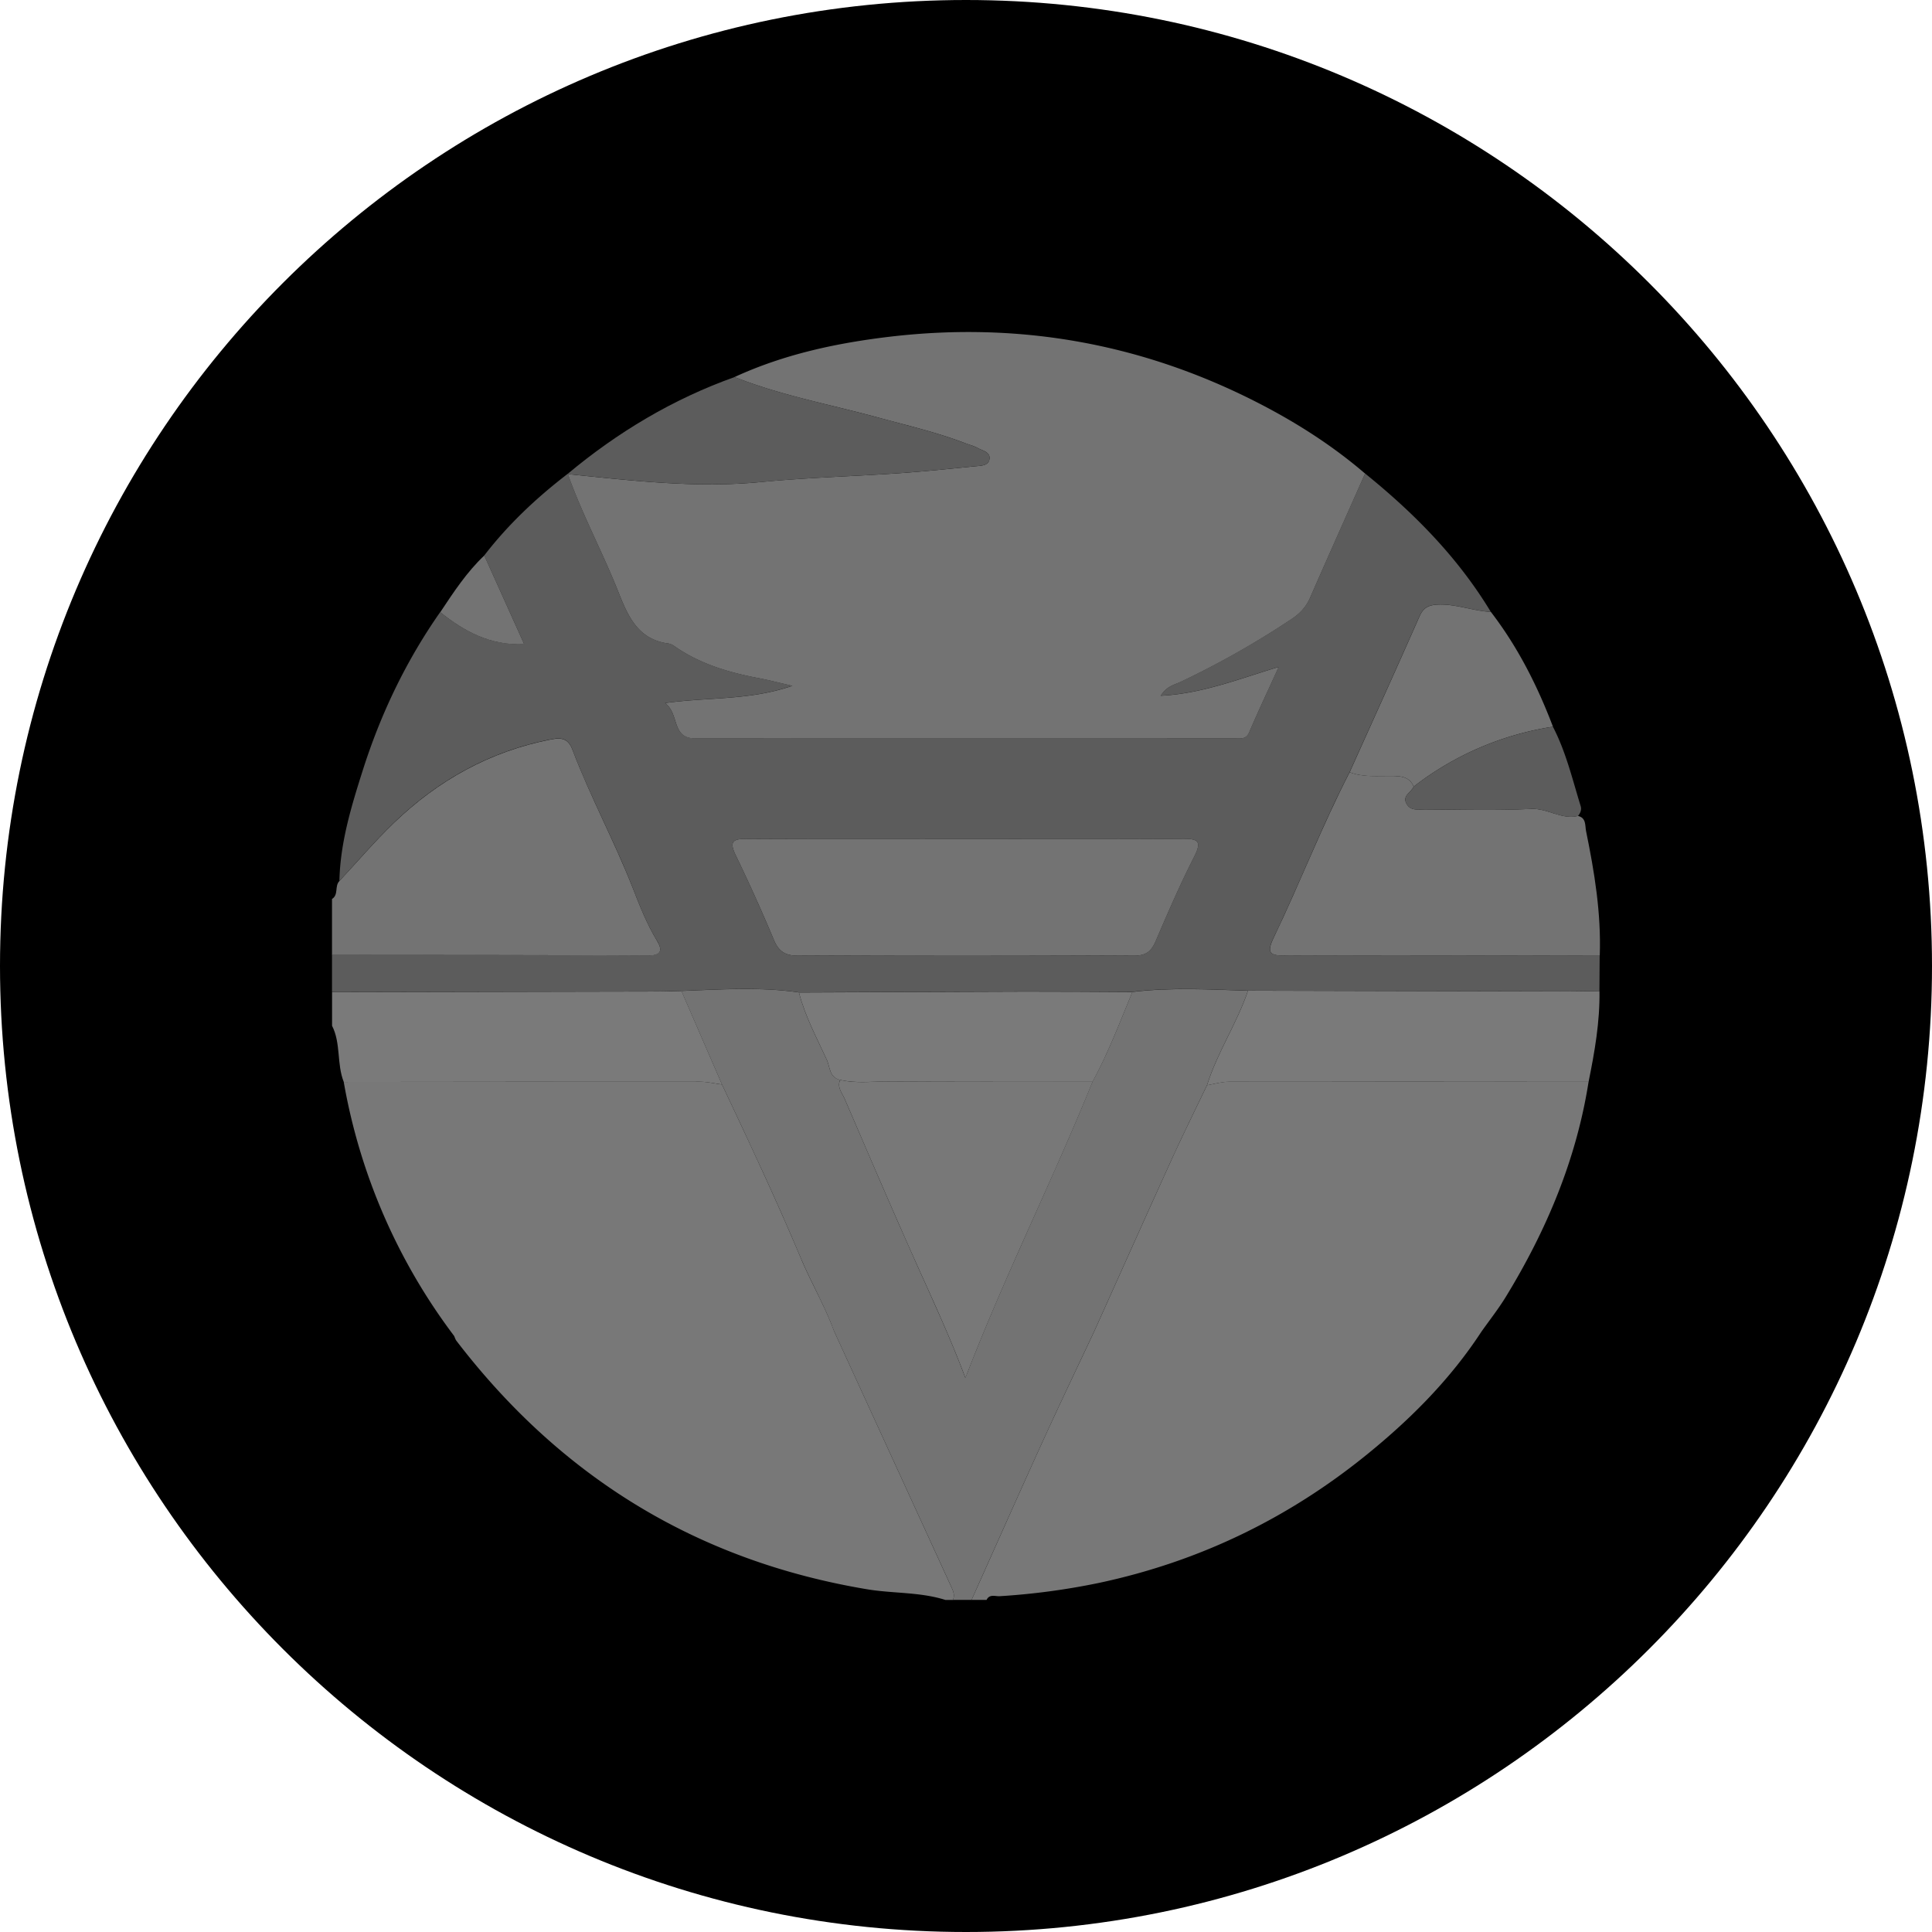 <svg xmlns="http://www.w3.org/2000/svg" width="64" height="64" fill="#000000"><g clip-path="url(#a)"><path fill="#000000" d="M32 66c18.778 0 34-15.222 34-34S50.778-2 32-2-2 13.222-2 32s15.222 34 34 34Z"/><g clip-path="url(#b)"><path fill="#5c5c5c" d="M16.041 18.402c.794-1.033 1.736-1.916 2.767-2.708.472 1.338 1.15 2.587 1.67 3.9.324.816.65 1.585 1.666 1.722.115.015.222.107.325.173.825.542 1.751.803 2.71.983.304.057.604.138 1.068.244-1.429.49-2.759.37-4.215.572.485.373.198 1.17 1.006 1.17 5.962.003 11.923.002 17.885.002.18 0 .357.031.458-.206.296-.69.616-1.37.977-2.162-1.328.398-2.524.882-3.91.954.2-.317.456-.362.663-.462a29.265 29.265 0 0 0 3.702-2.1c.265-.18.457-.393.587-.689.599-1.373 1.212-2.74 1.82-4.11 1.626 1.314 3.078 2.784 4.165 4.584-.593-.031-1.154-.27-1.761-.242-.31.014-.477.105-.605.394-.761 1.724-1.54 3.44-2.313 5.157-.917 1.783-1.64 3.655-2.506 5.46-.265.553-.13.618.411.615 3.46-.015 6.92-.002 10.38.001l-.008 1.174c-.434.005-.866.015-1.3.014l-10.343-.026c-1.277-.04-2.555-.114-3.83.04-1.173-.004-2.345-.016-3.517-.013-2.509.006-5.019.02-7.528.03-1.295-.187-2.594-.097-3.892-.049-.268.007-.536.017-.804.018l-10.771.022v-1.236c3.487.004 6.973.002 10.46.021.479.003.484-.197.3-.499-.339-.559-.576-1.172-.808-1.765-.607-1.543-1.398-3.002-1.985-4.548-.144-.382-.363-.414-.716-.345-2.018.393-3.734 1.352-5.2 2.763-.634.61-1.206 1.283-1.806 1.927.028-1.272.396-2.475.776-3.67.594-1.867 1.434-3.624 2.563-5.235.793.629 1.641 1.107 2.781 1.06l-1.322-2.935Zm15.997 9.393c-2.434 0-4.866.008-7.3-.007-.468-.003-.587.09-.365.547.449.924.868 1.862 1.266 2.808.159.376.371.514.79.511 3.711-.016 7.423-.016 11.135.002.403.002.578-.15.725-.494.402-.939.808-1.878 1.272-2.788.278-.547.083-.59-.408-.587-2.37.017-4.743.007-7.114.008Z"/><path fill="#737373" d="M37.51 32.86c1.276-.155 2.552-.082 3.83-.04-.365 1.08-1.016 2.04-1.357 3.13-.39.814-.79 1.622-1.163 2.441-.864 1.899-1.714 3.804-2.57 5.706-.575 1.226-1.162 2.447-1.722 3.678-.791 1.737-1.563 3.483-2.344 5.224h-.619c.069-.145.019-.277-.042-.411l-3.894-8.493c-.302-.826-.75-1.587-1.089-2.391-.82-1.952-1.721-3.866-2.624-5.78-.447-1.033-.895-2.065-1.344-3.097 1.298-.049 2.597-.14 3.893.048.201.79.59 1.502.925 2.236.108.236.078.585.44.659-.11.248.066.436.151.633.787 1.827 1.57 3.656 2.383 5.472.544 1.212 1.107 2.415 1.615 3.769 1.31-3.405 2.892-6.551 4.212-9.81.52-.955.905-1.971 1.319-2.974Z"/><path fill="#737373" d="M11.243 29.186c.6-.644 1.172-1.317 1.806-1.927 1.466-1.41 3.181-2.37 5.2-2.763.353-.068.572-.037.716.345.587 1.547 1.378 3.007 1.985 4.548.232.593.47 1.207.808 1.765.184.302.18.502-.3.5-3.486-.021-6.973-.018-10.46-.021V29.78c.226-.14.08-.43.245-.594Z"/><path fill="#7a7a7a" d="M11.388 35.841c-.239-.599-.09-1.277-.388-1.861v-1.112c3.59-.008 7.18-.014 10.77-.023.27 0 .537-.01.805-.017l1.343 3.097c-.243-.032-.485-.091-.728-.091-3.934-.002-7.868.003-11.802.007Z"/><path fill="#737373" d="M45.22 15.688c-.607 1.37-1.22 2.736-1.82 4.11-.129.296-.321.509-.586.689a29.176 29.176 0 0 1-3.702 2.1c-.208.098-.464.143-.663.461 1.386-.071 2.582-.556 3.91-.954-.36.792-.681 1.471-.977 2.163-.1.236-.277.205-.458.205-5.962.002-11.923.002-17.885 0-.808 0-.52-.799-1.006-1.172 1.455-.202 2.786-.082 4.215-.571-.465-.108-.765-.187-1.068-.245-.959-.18-1.884-.44-2.71-.982-.104-.067-.21-.159-.325-.174-1.017-.136-1.342-.906-1.666-1.721-.523-1.316-1.2-2.566-1.673-3.903l-.011.01c2.132.216 4.256.473 6.41.264 1.519-.148 3.047-.187 4.568-.291.843-.059 1.685-.146 2.525-.23.178-.018.428-.014.474-.213.06-.262-.225-.302-.392-.396-.123-.07-.267-.102-.401-.154-.944-.363-1.928-.59-2.9-.855-1.586-.433-3.21-.728-4.746-1.339 1.644-.758 3.397-1.131 5.177-1.34 4.292-.5 8.374.239 12.216 2.222 1.248.644 2.427 1.399 3.495 2.316Z"/><path fill="#737373" d="M52.994 31.657c-3.46-.004-6.92-.017-10.38-.002-.541.003-.678-.062-.412-.614.867-1.806 1.589-3.679 2.506-5.46.455.174.933.118 1.403.124.295.004.584.023.718.352-.075.192-.386.294-.237.567.134.245.389.188.609.188 1.173.004 2.348.04 3.52-.016.55-.026 1.007.367 1.554.233.276.067.228.317.265.5.279 1.361.504 2.73.454 4.128Z"/><path fill="#7a7a7a" d="M52.623 35.837c-3.971-.002-7.944-.007-11.916-.002-.242 0-.483.075-.723.115.342-1.092.992-2.05 1.358-3.132 3.447.009 6.896.019 10.343.026.434.002.866-.008 1.3-.013.015 1.018-.16 2.015-.361 3.006Z"/><path fill="#5c5c5c" d="M24.335 12.49c1.535.61 3.159.906 4.745 1.339.974.265 1.957.492 2.9.855.135.052.279.083.402.154.167.095.453.135.392.396-.046.198-.296.195-.474.212-.842.084-1.682.172-2.525.23-1.523.105-3.05.144-4.567.292-2.155.21-4.28-.049-6.411-.264 1.66-1.387 3.492-2.484 5.538-3.214Z"/><path fill="#737373" d="M46.83 26.058c-.136-.33-.423-.349-.719-.352-.47-.006-.947.05-1.402-.125.773-1.718 1.551-3.433 2.312-5.157.127-.29.295-.38.606-.395.606-.027 1.168.211 1.761.242.89 1.159 1.54 2.444 2.056 3.802a9.994 9.994 0 0 0-4.614 1.985Z"/><path fill="#5c5c5c" d="M46.829 26.057a9.993 9.993 0 0 1 4.613-1.983c.432.83.644 1.736.918 2.623.04.132-.008.235-.086.333-.547.133-1.006-.259-1.555-.233-1.171.055-2.346.02-3.52.016-.22-.001-.475.057-.609-.188-.148-.274.163-.377.239-.568Z"/><path fill="#737373" d="M16.042 18.402c.43.952.858 1.904 1.323 2.939-1.14.048-1.99-.431-2.781-1.06.44-.662.875-1.327 1.458-1.879Z"/><path fill="#737373" d="M32.04 27.795c2.371 0 4.743.008 7.114-.008.491-.003.686.041.408.588-.464.91-.87 1.849-1.272 2.788-.147.344-.32.496-.725.494a1237.68 1237.68 0 0 0-11.136-.002c-.416.002-.63-.135-.79-.512a56.794 56.794 0 0 0-1.265-2.807c-.223-.457-.103-.551.364-.547 2.434.013 4.869.006 7.301.006Z"/><path fill="#7a7a7a" d="M27.832 35.773c-.362-.075-.333-.424-.44-.66-.335-.733-.724-1.447-.925-2.235 2.509-.01 5.018-.024 7.527-.03 1.172-.002 2.345.009 3.517.014-.414 1.002-.798 2.018-1.318 2.975-2.256-.002-4.512.002-6.769-.01-.53-.005-1.065.067-1.592-.054Z"/><path fill="#787878" d="M27.63 44.095c-3.916.004-7.832.009-11.748.011 3.917-.002 7.833-.006 11.748-.011-.302-.825-.751-1.586-1.09-2.39-.82-1.953-1.721-3.866-2.623-5.78-.243-.032-.485-.091-.728-.091-3.934-.003-7.868.003-11.802.007a19.54 19.54 0 0 0 3.656 8.413c.026.055.042.119.08.166 3.458 4.51 7.968 7.285 13.602 8.227.861.143 1.75.086 2.592.353h.247c.069-.145.019-.278-.042-.412l-3.892-8.493ZM40.706 35.834c-.241 0-.482.076-.722.115-.39.814-.79 1.622-1.163 2.44-.863 1.9-1.714 3.804-2.57 5.707-.575 1.225-1.161 2.446-1.722 3.678-.79 1.736-1.563 3.483-2.344 5.224h.497c.099-.203.287-.112.436-.122a23.12 23.12 0 0 0 3.3-.443c3.31-.707 6.27-2.14 8.887-4.27 1.44-1.171 2.743-2.48 3.765-4.044.271-.384.565-.756.81-1.156 1.35-2.207 2.34-4.556 2.744-7.128-3.973 0-7.946-.006-11.918 0ZM29.424 35.826c-.53-.003-1.065.07-1.592-.053-.11.247.066.436.151.633.787 1.827 1.57 3.656 2.383 5.471.544 1.212 1.107 2.416 1.615 3.77 1.31-3.405 2.892-6.552 4.212-9.81-2.256-.003-4.512 0-6.769-.011Z"/></g></g><defs><clipPath id="a"><path fill="#000000" d="M0 32C0 14.327 14.327 0 32 0c17.673 0 32 14.327 32 32 0 17.673-14.327 32-32 32C14.327 64 0 49.673 0 32Z"/></clipPath><clipPath id="b"><path fill="#000000" d="M11 11h42v42H11z"/></clipPath></defs></svg>